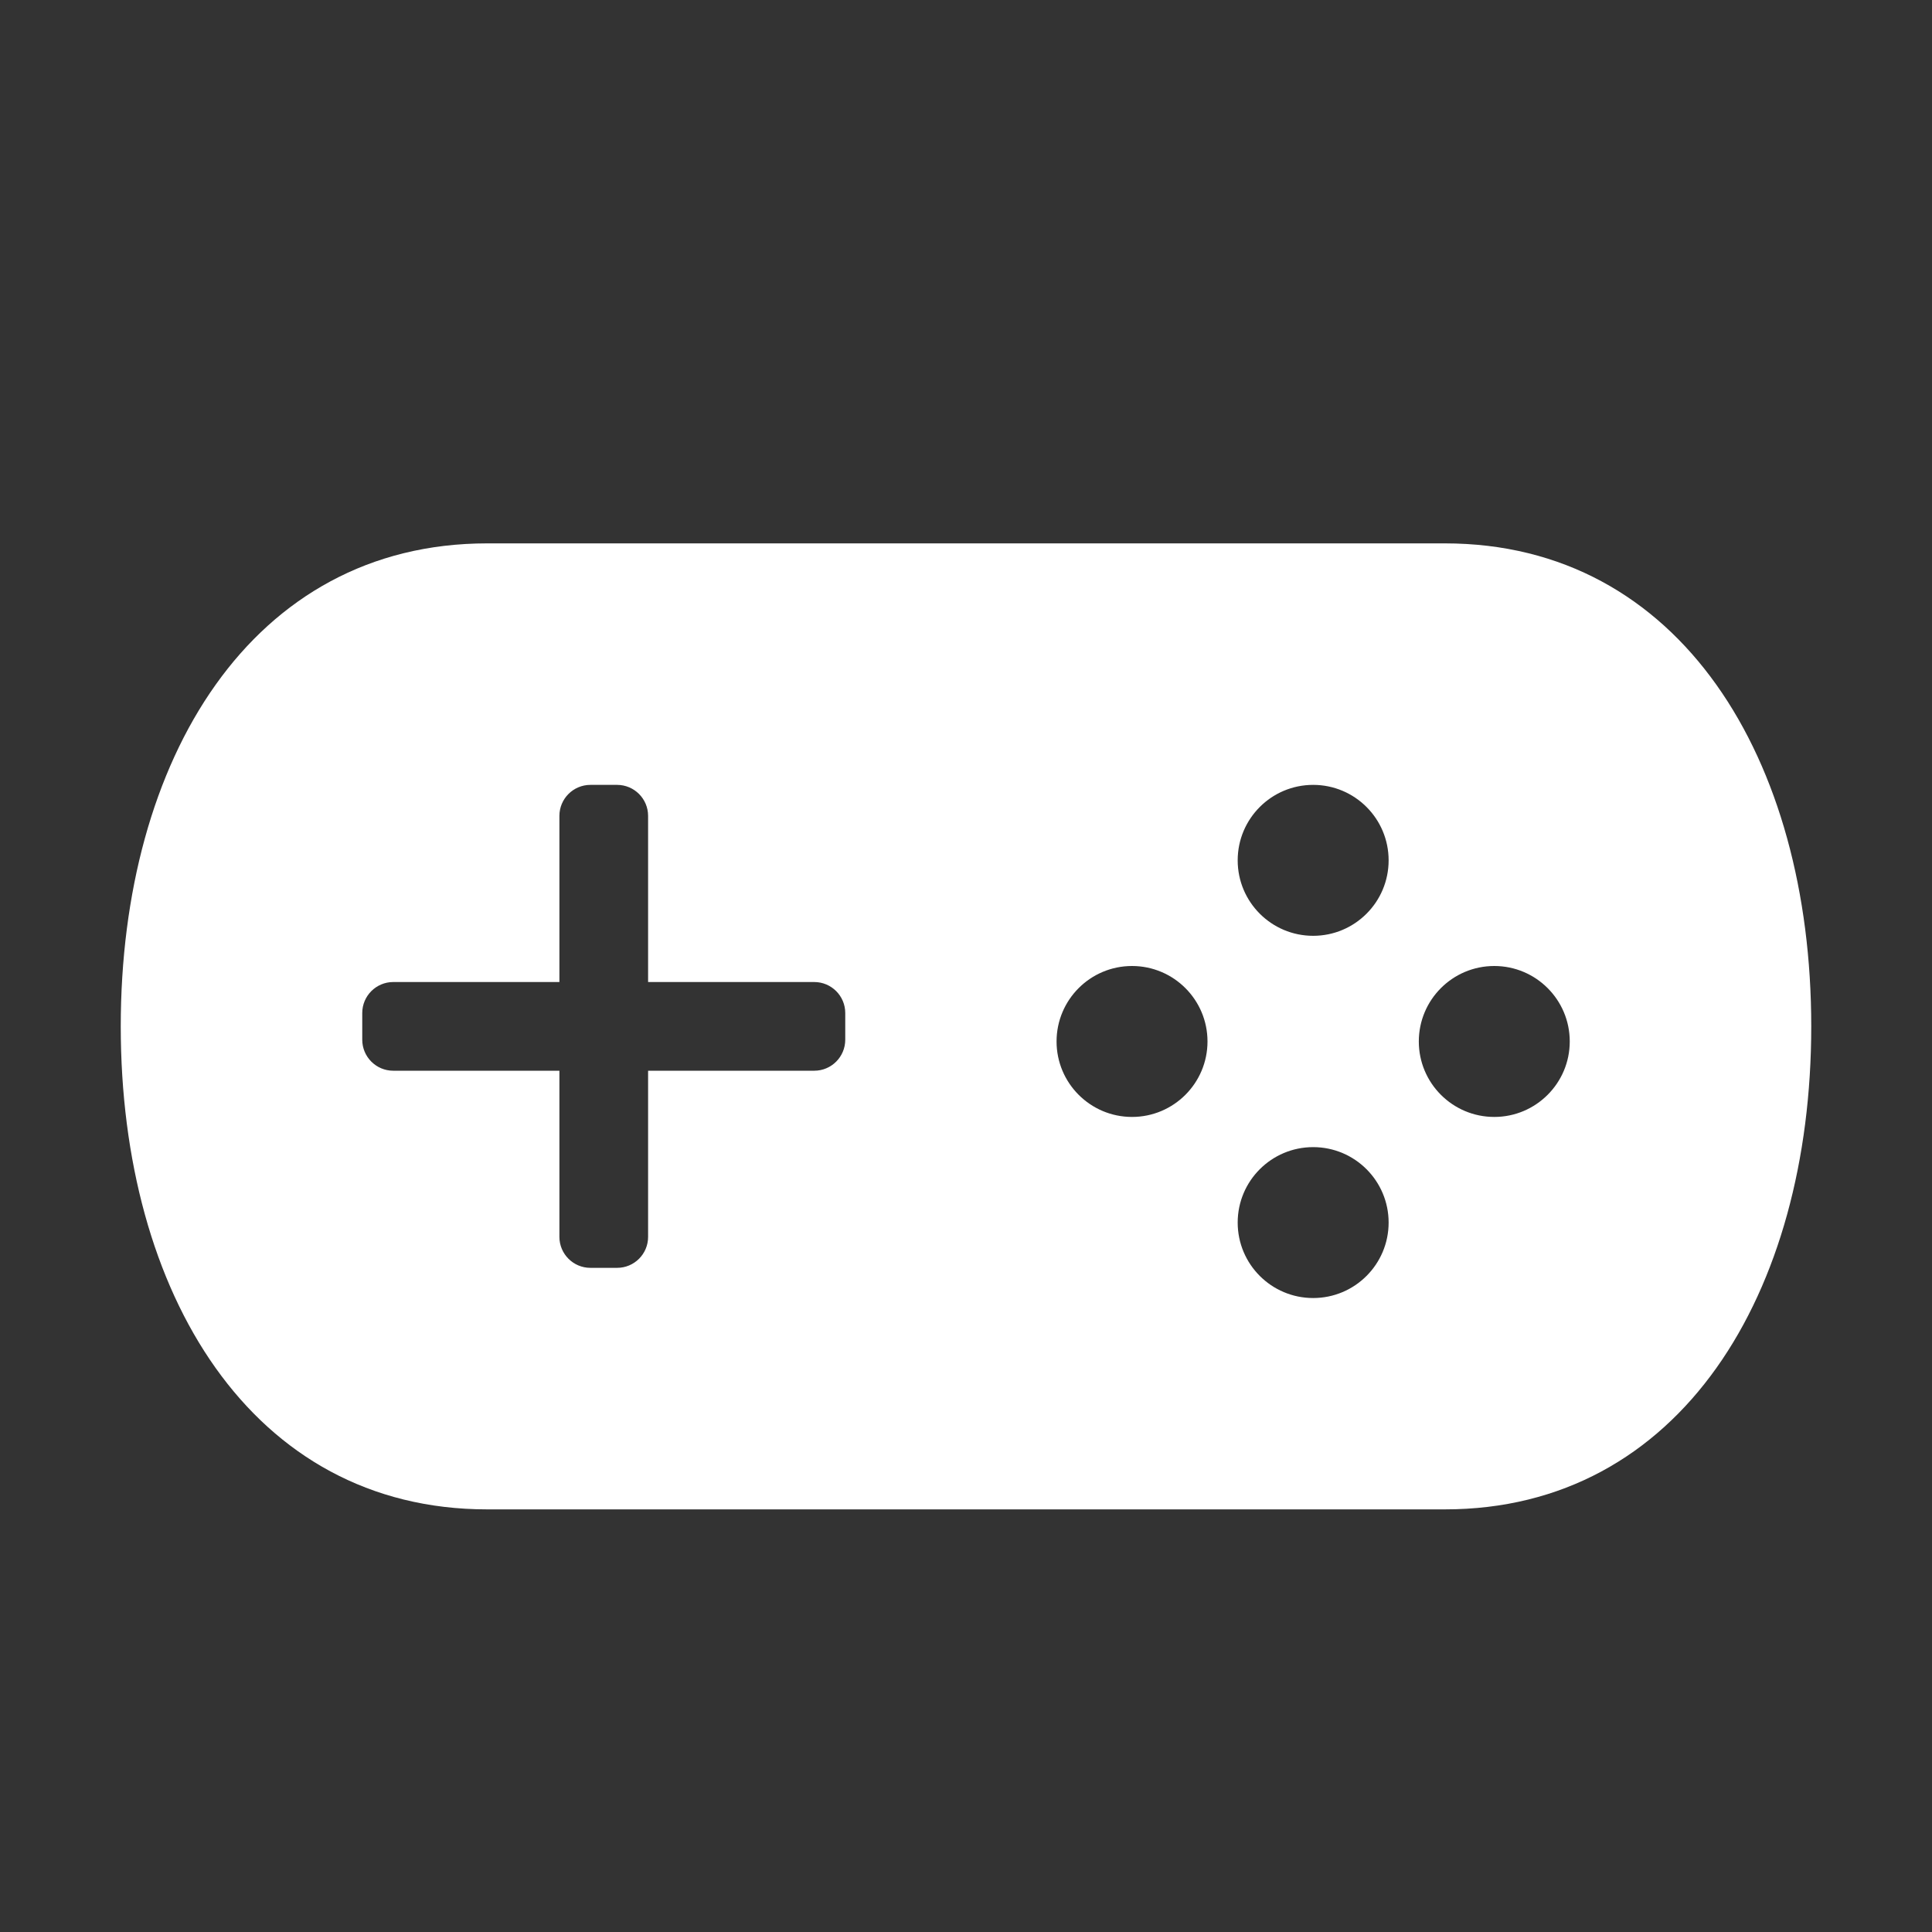 <?xml version="1.0" encoding="UTF-8"?>
<svg width="64px" height="64px" viewBox="0 0 64 64" version="1.1" xmlns="http://www.w3.org/2000/svg" xmlns:xlink="http://www.w3.org/1999/xlink">
    <rect x="0" y="0" width="64" height="64" fill="#333333" stroke="none"/>
    <!-- Generator: Sketch 53 (72520) - https://sketchapp.com -->
    <title>02. Icon / Filled / Category / Games / b. Selected</title>
    <desc>Created with Sketch.</desc>
    <g id="02.-Icon-/-Filled-/-Category-/-Games-/-b.-Selected" stroke="none" stroke-width="1" fill="none" fill-rule="evenodd">
        <path d="M47.862,18 L16.138,18 C8.33,18 4,25.163 4,34 C4,42.837 8.33,50 16.138,50 L47.862,50 C55.67,50 60,42.837 60,34 C60,25.163 55.67,18 47.862,18 Z M28,34.442 C28,35.009 27.541,35.469 26.973,35.469 L21.469,35.469 L21.469,40.973 C21.469,41.54 21.01,41.999 20.442,41.999 L19.558,41.999 C18.991,41.999 18.531,41.539 18.531,40.973 L18.531,35.469 L13.027,35.469 C12.46,35.469 12,35.009 12,34.442 L12,33.558 C12,32.991 12.46,32.531 13.027,32.531 L18.531,32.531 L18.531,27.027 C18.531,26.46 18.991,26 19.558,26 L20.442,26 C21.01,26 21.469,26.461 21.469,27.027 L21.469,32.531 L26.973,32.531 C27.541,32.531 28,32.991 28,33.558 L28,34.442 Z M37.5,37 C36.119,37 35,35.88 35,34.5 C35,33.119 36.119,32 37.5,32 C38.88,32 40,33.119 40,34.5 C40,35.88 38.88,37 37.5,37 Z M43.5,42.999 C42.119,42.999 41,41.88 41,40.499 C41,39.119 42.119,38 43.5,38 C44.881,38 46,39.119 46,40.499 C46,41.88 44.881,42.999 43.5,42.999 Z M49.5,37 C48.119,37 47,35.88 47,34.5 C47,33.119 48.119,32 49.5,32 C50.88,32 52,33.119 52,34.5 C52,35.88 50.88,37 49.5,37 Z M43.5,31 C42.119,31 41,29.881 41,28.5 C41,27.119 42.119,26 43.5,26 C44.881,26 46,27.119 46,28.5 C46,29.881 44.881,31 43.5,31 Z" id="Shape" fill="#FFFFFF" fill-rule="nonzero"></path>
    </g>
</svg>